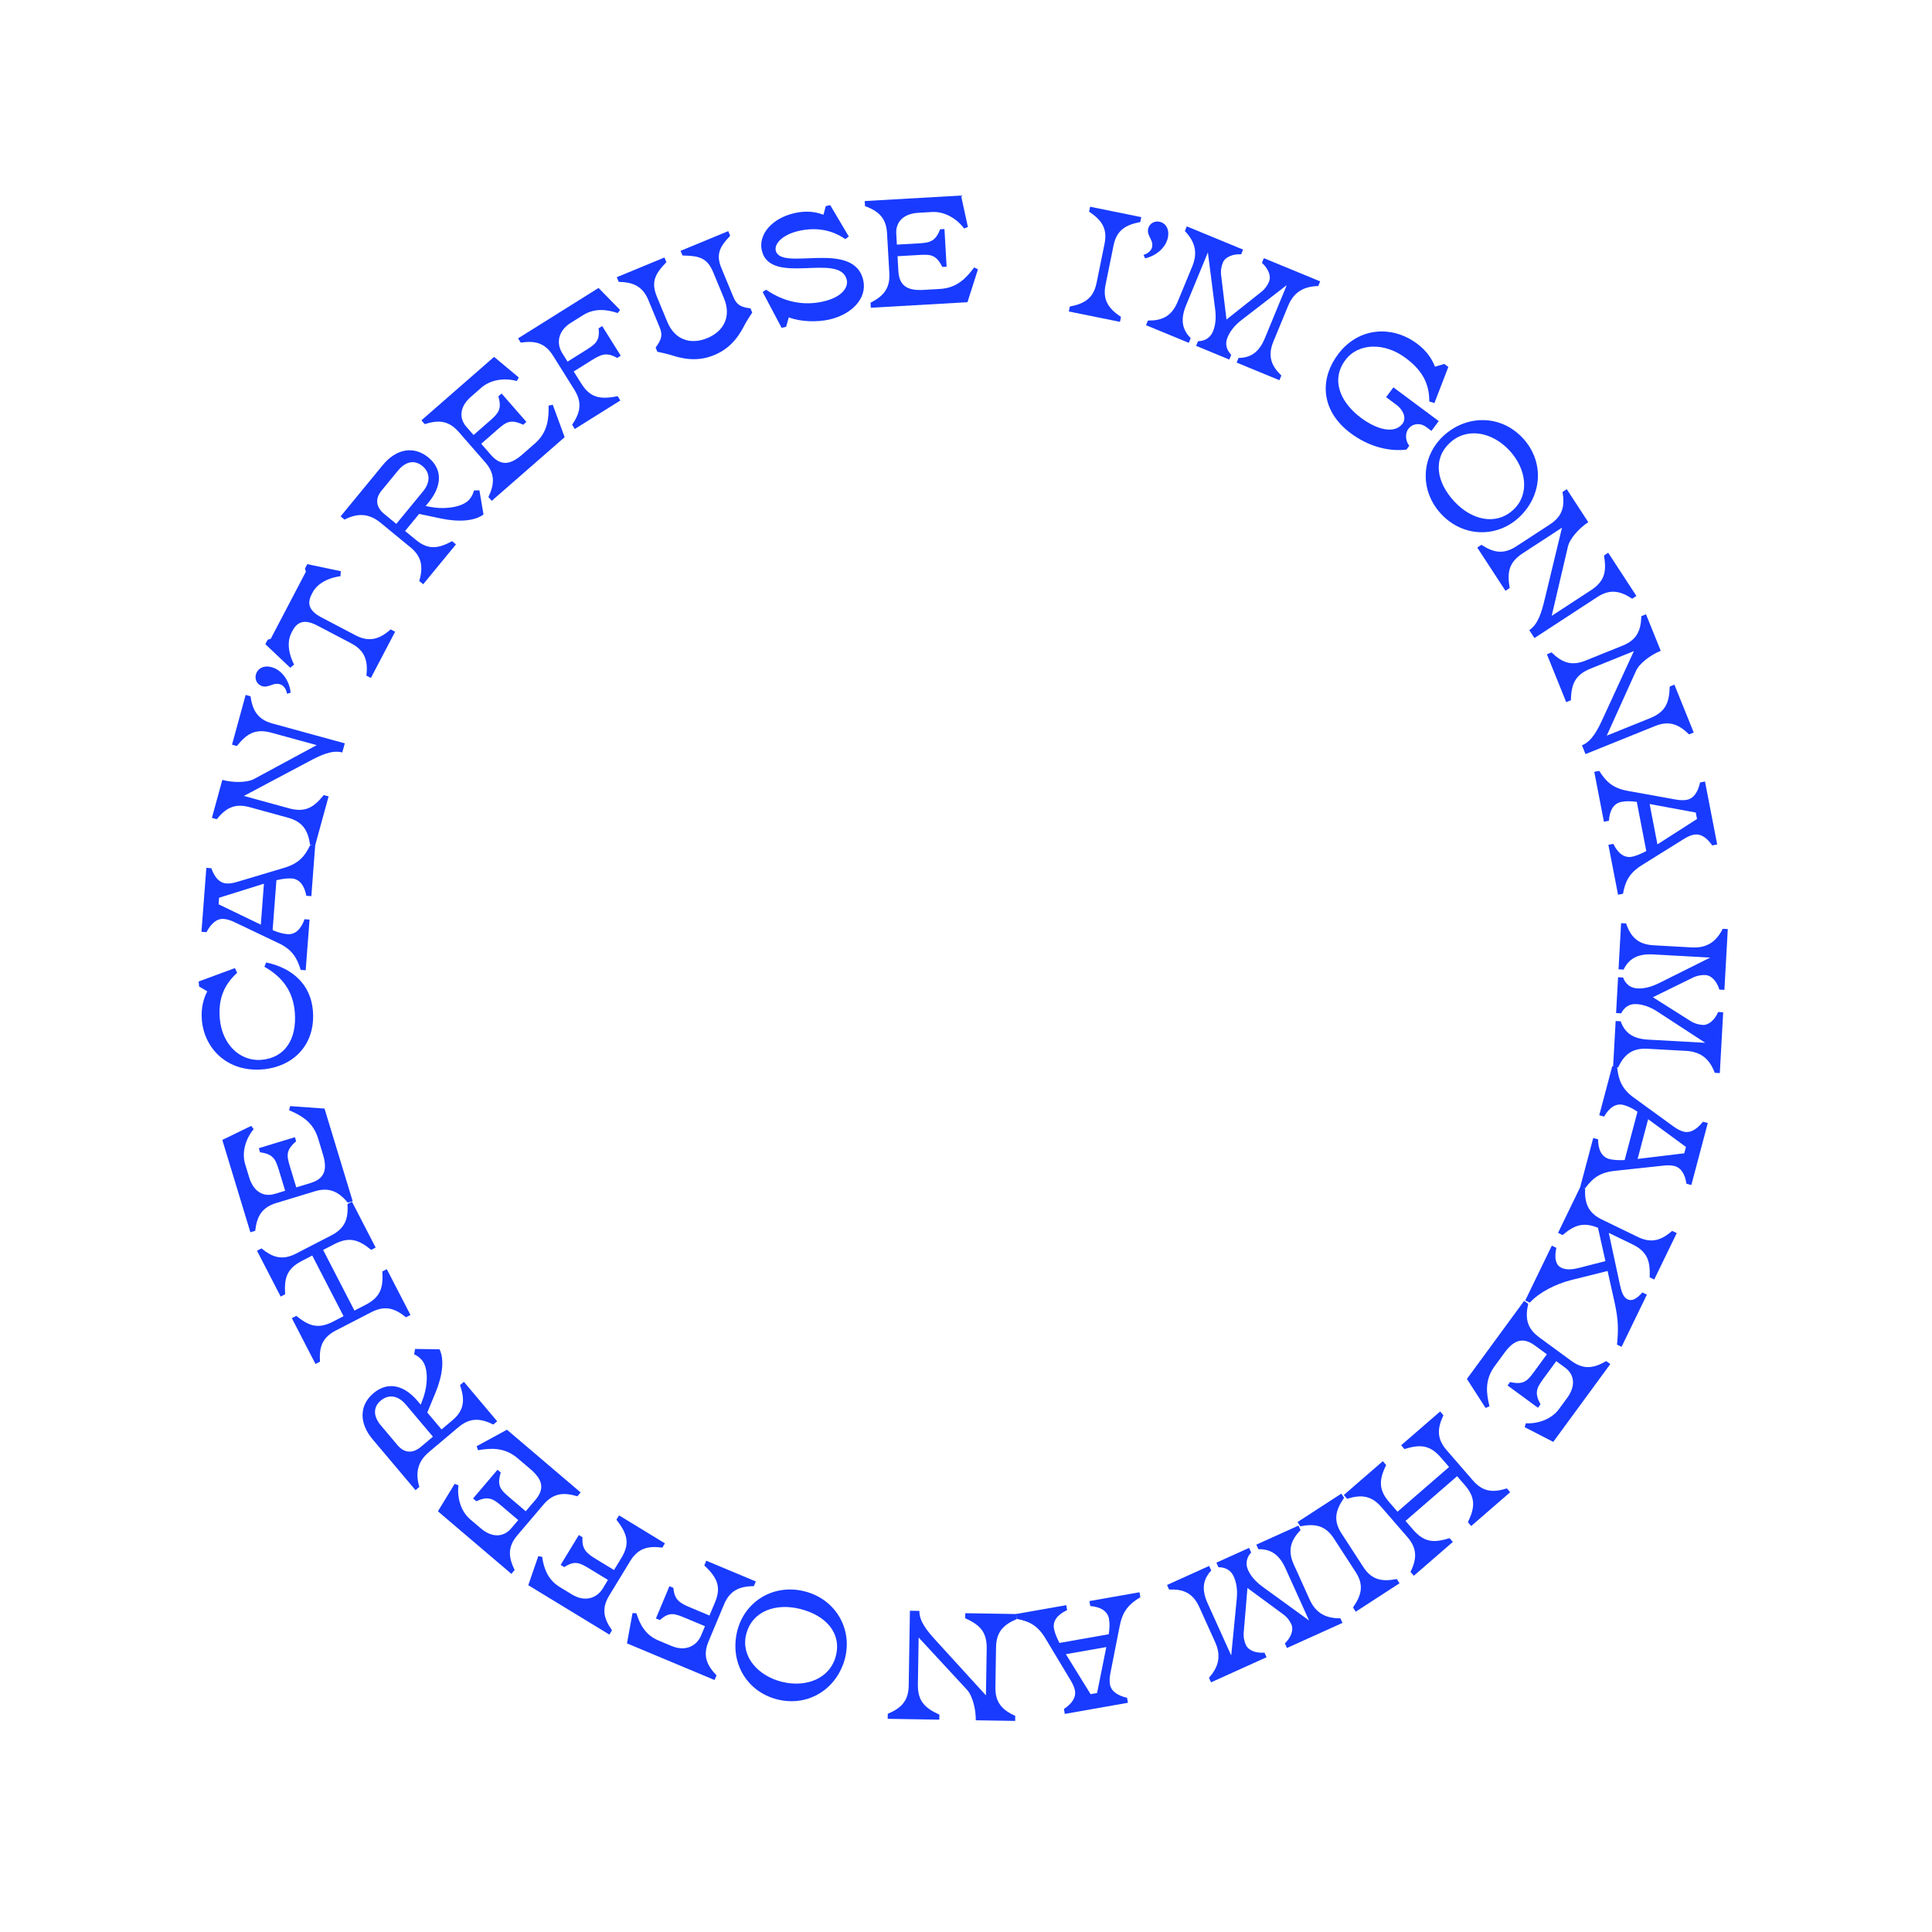 <?xml version="1.0" encoding="UTF-8"?>
<svg id="a" data-name="Layer 1" xmlns="http://www.w3.org/2000/svg" width="940" height="940" viewBox="0 0 940 940">
  <path d="M533.53,137.68l3.89-19.15c1.54-7.57-1.66-11.63-7.53-15.55l.49-2.4,24.9,5.06-.49,2.4c-6.94,1.32-11.46,3.81-13,11.38l-3.89,19.15c-1.54,7.57,1.64,11.7,7.51,15.63l-.49,2.4-24.9-5.06.49-2.4c6.94-1.32,11.48-3.88,13.01-11.46Z" style="fill: #183bff;"/>
  <path d="M560.5,120.35c.31-1.15.2-2.48-.62-4.01-1.01-1.96-1.69-3.45-1.23-5.17.71-2.66,3.34-3.87,5.79-3.22,3.16.85,4.72,4.19,3.65,8.21-1.29,4.81-6.04,8.46-10.94,9.53l-.78-1.67c2.61-.84,3.77-2.3,4.13-3.66Z" style="fill: #183bff;"/>
  <path d="M572.93,146.95l7.17-17.38c2.95-7.14.93-12.39-3.61-17.16l.93-2.27,27.4,11.3-.93,2.27c-4.11-.17-7.77,1.3-8.9,4.04-.76,1.85-1.15,3.95-.84,6.32l2.59,21.4,16.85-13.38c1.89-1.47,3.1-3.22,3.86-5.08,1.13-2.75-.43-6.36-3.46-9.14l.93-2.27,27.4,11.3-.93,2.27c-6.58.18-11.71,2.48-14.66,9.63l-7.17,17.38c-2.95,7.14-.9,11.92,3.87,16.54l-.93,2.27-20.81-8.58.93-2.27c5.73-.05,9.88-2.52,12.82-9.66l10.62-25.75-22.05,17.02c-3.78,2.94-5.7,5.84-6.78,8.45-1.33,3.23-.42,6.09,1.81,8.46l-.93,2.27-16.14-6.66.93-2.27c3.13,0,5.95-1.56,7.25-4.72,1.08-2.61,1.69-6.05,1.08-10.8l-3.54-27.66-10.62,25.75c-2.92,7.07-1.77,11.89,2.26,15.96l-.93,2.27-20.81-8.58.93-2.27c6.54.12,11.46-1.86,14.4-9.01Z" style="fill: #183bff;"/>
  <path d="M650.92,172.5c9.98-13.41,26.41-14.33,38.5-5.32,4.83,3.59,7.25,7.43,8.76,11.24l4.53-1.35,1.97,1.46-6.77,17.56-2.5-.75c.05-9.78-4.39-15.87-11.6-21.23-10.19-7.58-22.95-7.36-29.25,1.1-7.23,9.71-2.33,20.67,7.62,28.08,8.22,6.12,16.53,7.77,20.21,2.83,2.22-2.98-.07-7-2.87-9.08l-5.12-3.81,3.55-4.77,22.05,16.41-3.55,4.77-2.5-1.86c-3.1-2.31-6.83-1.65-8.73.91-1.73,2.32-1.36,5.93.46,8.21l-1.38,1.85c-8.92,1.04-18.61-1.63-27.13-7.97-14.18-10.56-15.51-25.81-6.24-38.26Z" style="fill: #183bff;"/>
  <path d="M702.22,212.15c11.31-10.52,28.02-10.45,38.65.97,10.58,11.37,9.66,27.94-1.81,38.62-10.71,9.97-27.21,9.79-37.89-1.68-10.63-11.42-9.66-27.94,1.05-37.91ZM707.64,244.04c8.15,8.76,20.01,12.02,28.71,3.93,8.1-7.54,6.24-20.01-1.96-28.82-8.35-8.97-20.61-11.46-28.99-3.67-8.38,7.79-6.52,19.16,2.23,28.57Z" style="fill: #183bff;"/>
  <path d="M751.59,291.48l8.38-34.74-19.1,12.46c-7.09,4.63-7.55,9.63-6.35,16.91l-2.05,1.34-13.72-21.03,2.05-1.34c5.57,3.64,10.5,4.95,16.97.72l16.36-10.67c6.41-4.18,7.2-9.22,6.11-15.78l2.05-1.34,10.47,16.05c-4.42,2.88-9.04,8.03-9.9,11.87l-7.9,33.71,19.1-12.46c7.09-4.63,7.55-9.63,6.35-16.91l2.05-1.34,13.72,21.03-2.05,1.34c-5.57-3.64-10.54-5.01-16.95-.83l-30.61,19.97-2.52-3.86c4.35-2.84,6.06-8.92,7.53-15.11Z" style="fill: #183bff;"/>
  <path d="M780.01,349.27l14.94-32.47-21.15,8.54c-7.85,3.17-9.27,7.99-9.5,15.37l-2.27.92-9.4-23.29,2.27-.92c4.76,4.65,9.35,6.88,16.51,3.99l18.12-7.31c7.1-2.86,8.85-7.66,9.05-14.31l2.27-.92,7.17,17.77c-4.89,1.97-10.42,6.13-12.01,9.74l-14.27,31.55,21.15-8.54c7.85-3.17,9.27-7.99,9.5-15.37l2.27-.92,9.4,23.29-2.27.92c-4.76-4.65-9.37-6.95-16.47-4.09l-33.9,13.68-1.72-4.27c4.82-1.95,7.67-7.58,10.31-13.37Z" style="fill: #183bff;"/>
  <path d="M791.93,384.79l23.28,4.2c2.2.41,4.02.43,5.55.14,3.5-.68,5.42-4.07,6.39-8.42l2.41-.47,5.92,30.63-2.41.47c-2.53-3.67-5.53-5.89-9.03-5.22-1.53.3-3.2,1.07-5.08,2.27l-20.05,12.5c-6.14,3.84-8.17,7.86-9.25,13.97l-2.41.47-4.7-24.29,2.41-.46c2.14,4.43,5.21,7.01,9.08,6.26,1.97-.38,4.55-1.49,6.95-2.78l-4.62-23.92c-3.03-.4-5.3-.41-7.49.01-3.87.75-5.75,4.29-6.09,9.2l-2.41.47-4.7-24.29,2.41-.47c3.29,5.27,6.71,8.46,13.84,9.73ZM806.42,410.82l19.25-12.35-.61-3.14-22.44-4.14,3.79,19.62Z" style="fill: #183bff;"/>
  <path d="M804.41,459.92l18.77,1.04c7.71.43,12.01-3.2,15.01-9.06l2.45.14-1.64,29.59-2.45-.14c-1.2-3.94-3.78-6.91-6.75-7.07-2-.11-4.1.22-6.25,1.29l-19.35,9.49,18.19,11.5c2.01,1.3,4.06,1.86,6.07,1.97,2.97.16,5.87-2.5,7.49-6.28l2.45.14-1.64,29.59-2.45-.14c-2.34-6.16-6.2-10.24-13.92-10.67l-18.77-1.04c-7.71-.43-11.55,3.08-14.34,9.1l-2.45-.14,1.25-22.47,2.45.14c1.93,5.39,5.63,8.5,13.34,8.93l27.81,1.54-23.33-15.21c-4.02-2.6-7.4-3.46-10.22-3.62-3.49-.19-5.89,1.61-7.39,4.5l-2.45-.14.97-17.43,2.45.14c1.03,2.96,3.44,5.1,6.85,5.29,2.82.16,6.27-.4,10.56-2.54l24.95-12.45-27.82-1.54c-7.64-.42-11.81,2.25-14.32,7.39l-2.45-.14,1.25-22.47,2.45.14c2.04,6.21,5.53,10.2,13.25,10.63Z" style="fill: #183bff;"/>
  <path d="M795.04,534.13l19.14,13.91c1.8,1.32,3.43,2.14,4.94,2.54,3.45.91,6.65-1.31,9.42-4.8l2.37.63-8,30.16-2.37-.63c-.68-4.41-2.41-7.71-5.86-8.62-1.51-.4-3.35-.43-5.57-.17l-23.5,2.53c-7.2.78-10.77,3.52-14.41,8.55l-2.37-.63,6.34-23.91,2.37.63c0,4.92,1.64,8.58,5.45,9.59,1.94.51,4.75.64,7.47.52l6.25-23.55c-2.55-1.68-4.59-2.68-6.75-3.25-3.81-1.01-7.05,1.36-9.49,5.63l-2.37-.63,6.34-23.91,2.37.63c.67,6.17,2.35,10.54,8.22,14.79ZM796.76,563.87l22.71-2.74.82-3.09-18.4-13.49-5.12,19.32Z" style="fill: #183bff;"/>
  <path d="M779.31,593.31l17.58,8.53c6.95,3.37,11.64,1.36,16.71-2.96l2.21,1.07-10.96,22.59-2.21-1.07c.28-7.38-.71-12.32-8.4-16.05l-11.5-5.58,5.35,24.89c.7,3.15,1.47,6.33,3.74,7.43,1.87.91,4.06.32,7.24-3.34l2.21,1.07-12.32,25.4-2.21-1.07c.62-6.72.83-11.41-1.18-20.55l-3.41-15.28-17.66,4.4c-7.52,1.88-15.61,5.97-20.2,11.01l-2.21-1.07,12.94-26.67,2.21,1.07c-1.07,4.76-.4,8.31,2.34,9.64,2.27,1.1,4.86,1.04,8.51.16l13.02-3.35-3.62-16.2c-7.35-3.07-11.77-1.09-17.23,3.53l-2.21-1.07,10.96-22.59,2.21,1.07c-.25,6.65,1.14,11.61,8.09,14.99Z" style="fill: #183bff;"/>
  <path d="M748.77,650.58l15.76,11.55c6.23,4.57,11.21,3.43,16.97.09l1.98,1.45-27.75,37.87-13.91-7.16.56-1.89c6.21.32,12.64-2.16,16.11-6.89l4-5.45c4.3-5.87,3.56-11.39-1.05-14.77l-4.25-3.12-6.28,8.57c-3.34,4.55-4.41,6.9-1.38,12.44l-1.23,1.68-14.8-10.85,1.23-1.68c6.49,1.44,8.29-.37,11.62-4.93l6.28-8.57-5.81-4.26c-5.87-4.3-10.25-2.72-14.86,3.57l-4.74,6.47c-4.92,6.71-4.07,13.22-2.52,19.52l-1.89.82-9.09-14.12,27.84-37.99,1.98,1.45c-1.44,6.49-.97,11.63,5.26,16.2Z" style="fill: #183bff;"/>
  <path d="M703.84,705.56l12.8,14.76c5.06,5.84,10.17,5.83,16.52,3.86l1.61,1.85-18.97,16.45-1.61-1.85c3.16-6.67,4.14-11.55-1.45-18.01l-3.8-4.38-25.09,21.75,3.79,4.38c5.6,6.46,10.57,6.18,17.62,4l1.61,1.85-18.97,16.45-1.61-1.85c2.85-6.01,3.58-11.07-1.48-16.91l-12.8-14.76c-5.06-5.84-10.22-5.89-16.57-3.92l-1.61-1.85,18.97-16.45,1.61,1.85c-3.16,6.67-4.09,11.61,1.45,18.01l4.09,4.72,25.09-21.75-4.09-4.72c-5.55-6.4-10.57-6.18-17.62-4l-1.61-1.85,18.97-16.45,1.61,1.85c-2.85,6.01-3.53,11.12,1.53,16.96Z" style="fill: #183bff;"/>
  <path d="M652.69,746.06l10.64,16.39c4.21,6.48,9.33,7.14,16.27,5.82l1.33,2.06-21.31,13.83-1.33-2.06c4.03-5.8,5.51-10.75,1.3-17.23l-10.64-16.39c-4.21-6.48-9.37-7.2-16.31-5.88l-1.33-2.06,21.31-13.83,1.33,2.06c-4.03,5.8-5.47,10.81-1.26,17.29Z" style="fill: #183bff;"/>
  <path d="M629.46,761.13l7.74,17.12c3.18,7.04,8.38,9.17,14.97,9.13l1.01,2.23-27.01,12.21-1.01-2.23c2.94-2.88,4.38-6.54,3.16-9.25-.83-1.83-2.09-3.54-4.03-4.94l-17.35-12.78-1.8,21.44c-.23,2.38.22,4.46,1.05,6.29,1.22,2.71,4.93,4.05,9.03,3.74l1.01,2.23-27.01,12.21-1.01-2.23c4.38-4.92,6.22-10.23,3.04-17.27l-7.74-17.12c-3.18-7.04-8.06-8.83-14.69-8.52l-1.01-2.23,20.51-9.27,1.01,2.23c-3.89,4.2-4.94,8.92-1.76,15.96l11.47,25.38,2.71-27.72c.45-4.77-.35-8.16-1.51-10.73-1.44-3.18-4.15-4.48-7.4-4.48l-1.01-2.23,15.91-7.19,1.01,2.23c-2.15,2.28-2.94,5.4-1.53,8.52,1.16,2.57,3.25,5.38,7.13,8.19l22.56,16.38-11.47-25.38c-3.15-6.97-7.44-9.43-13.17-9.29l-1.01-2.23,20.51-9.27,1.01,2.23c-4.57,4.67-6.49,9.62-3.31,16.66Z" style="fill: #183bff;"/>
  <path d="M544.85,790.77l-4.58,23.21c-.44,2.19-.5,4.01-.23,5.55.62,3.51,3.98,5.48,8.32,6.53l.43,2.41-30.72,5.42-.42-2.41c3.71-2.46,5.98-5.43,5.36-8.94-.27-1.54-1.02-3.21-2.18-5.12l-12.17-20.26c-3.73-6.21-7.72-8.29-13.81-9.48l-.43-2.41,24.36-4.29.42,2.41c-4.46,2.07-7.1,5.1-6.41,8.97.35,1.98,1.41,4.58,2.67,7l23.99-4.23c.45-3.02.5-5.29.11-7.49-.68-3.88-4.19-5.82-9.09-6.24l-.43-2.41,24.36-4.29.43,2.41c-5.32,3.2-8.57,6.56-9.96,13.67ZM518.59,804.83l12.03,19.45,3.15-.55,4.5-22.37-19.68,3.47Z" style="fill: #183bff;"/>
  <path d="M455.61,798.47l24.09,26.4.37-22.8c.14-8.47-3.75-11.65-10.46-14.73l.04-2.45,25.11.41-.04,2.45c-6.13,2.58-9.98,5.93-10.1,13.66l-.32,19.54c-.12,7.65,3.61,11.13,9.66,13.9l-.04,2.45-19.16-.31c.09-5.27-1.59-11.99-4.29-14.86l-23.51-25.42-.37,22.8c-.14,8.47,3.75,11.65,10.46,14.73l-.04,2.45-25.11-.41.04-2.45c6.13-2.58,10.05-5.93,10.18-13.58l.59-36.55,4.6.07c-.08,5.2,4,10.02,8.31,14.7Z" style="fill: #183bff;"/>
  <path d="M411.19,806.6c-3.75,14.99-17.8,24.03-32.94,20.25-15.06-3.77-23.33-18.16-19.53-33.37,3.55-14.2,17.48-23.04,32.68-19.24,15.13,3.78,23.33,18.16,19.78,32.36ZM389.27,782.81c-11.6-2.9-23.33.83-26.22,12.36-2.68,10.74,5.67,20.18,17.35,23.1,11.89,2.97,23.53-1.62,26.31-12.72,2.78-11.1-4.97-19.62-17.44-22.74Z" style="fill: #183bff;"/>
  <path d="M352.28,780.6l-7.54,18.02c-2.98,7.13-.71,11.7,3.88,16.52l-.95,2.26-42.62-17.83,2.7-14.73,1.9.07c1.68,5.61,4.55,10.68,10.65,13.23l6.44,2.7c6.72,2.81,12.19.11,14.4-5.17l1.86-4.45-9.39-3.93c-5.21-2.18-7.88-3.3-12.55.95l-1.92-.8,6.57-15.69,1.92.8c.49,5.76,2.96,7.36,8.17,9.54l9.39,3.93,2.7-6.44c3.27-7.81.77-12.24-5.21-17.96l.95-2.26,24.12,10.09-.95,2.26c-6.65.12-11.53,1.78-14.52,8.9Z" style="fill: #183bff;"/>
  <path d="M306.57,759.61l-10.16,16.69c-4.02,6.6-2.46,11.46,1.35,16.91l-1.27,2.09-39.46-24.03,4.88-14.16,1.87.36c.82,5.8,2.89,11.24,8.54,14.68l5.96,3.63c6.22,3.79,12.04,1.94,15.01-2.95l2.51-4.12-8.69-5.29c-4.82-2.94-7.3-4.44-12.55-.95l-1.78-1.08,8.85-14.53,1.78,1.08c-.38,5.77,1.82,7.72,6.64,10.66l8.69,5.29,3.63-5.96c4.4-7.23,2.6-11.98-2.45-18.54l1.27-2.09,22.33,13.6-1.27,2.09c-6.59-.88-11.67.03-15.69,6.62Z" style="fill: #183bff;"/>
  <path d="M264.4,732.08l-12.67,14.88c-5.01,5.88-4.23,10.93-1.33,16.92l-1.59,1.87-35.75-30.44,8.15-13.35,1.85.69c-.77,6.17,1.24,12.76,5.7,16.56l5.15,4.38c5.54,4.72,11.1,4.38,14.81.02l3.42-4.02-8.09-6.89c-4.3-3.66-6.56-4.9-12.3-2.28l-1.58-1.35,11.89-13.97,1.58,1.35c-1.91,6.37-.23,8.29,4.07,11.95l8.09,6.89,4.67-5.49c4.72-5.54,3.46-10.03-2.48-15.08l-6.11-5.2c-6.34-5.39-12.89-5.03-19.29-3.93l-.68-1.95,14.74-8.03,35.86,30.53-1.59,1.87c-6.37-1.91-11.53-1.81-16.54,4.07Z" style="fill: #183bff;"/>
  <path d="M223.06,694.38l-14.37,12.12c-5.57,4.69-6.67,10.19-4.66,16.95l-1.87,1.58-20.88-24.76c-6.66-7.89-6.5-16.58.43-22.42,6.76-5.7,14.65-4.29,21.55,3.89l1.44,1.7,1.02-2.71c2.44-6.44,2.81-15.1-.35-18.85-1.15-1.36-2.24-2.19-3.86-2.96l.43-2.6,11.9.17c2.35,4.63,1.64,12.32-1.82,20.78l-4.12,9.98,6.94,8.23,5.28-4.45c5.85-4.93,6.12-9.92,3.72-17.13l1.87-1.58,16.19,19.2-1.87,1.58c-6.33-3.12-11.36-3.44-16.98,1.3ZM197.42,683.34c-3.69-4.37-8.32-5.14-12.18-1.88-3.75,3.16-3.7,7.59.08,12.08l8.14,9.65c3.21,3.81,7.35,4.1,11.27.8l5.91-4.98-13.22-15.67Z" style="fill: #183bff;"/>
  <path d="M180.69,638.42l-17.36,8.96c-6.86,3.55-8.06,8.51-7.64,15.15l-2.18,1.12-11.52-22.31,2.18-1.12c5.74,4.64,10.25,6.74,17.84,2.82l5.15-2.66-15.24-29.5-5.15,2.66c-7.59,3.92-8.49,8.82-8.03,16.18l-2.18,1.12-11.52-22.31,2.18-1.12c5.17,4.18,9.91,6.08,16.78,2.54l17.36-8.97c6.86-3.54,8.13-8.54,7.71-15.18l2.18-1.12,11.52,22.31-2.18,1.12c-5.74-4.64-10.32-6.71-17.84-2.82l-5.54,2.86,15.24,29.5,5.54-2.86c7.52-3.89,8.49-8.82,8.03-16.18l2.18-1.12,11.52,22.31-2.18,1.12c-5.17-4.18-9.98-6.05-16.84-2.5Z" style="fill: #183bff;"/>
  <path d="M153.11,579.64l-18.69,5.68c-7.39,2.25-9.47,6.92-10.25,13.52l-2.35.71-13.66-44.92,14.07-6.84,1.18,1.58c-3.98,4.78-5.85,11.41-4.14,17.02l1.97,6.47c2.12,6.97,6.98,9.68,12.45,8.02l5.05-1.53-3.09-10.16c-1.64-5.4-2.87-7.67-9.12-8.56l-.6-1.99,17.56-5.34.6,1.99c-5.05,4.33-4.67,6.85-3.03,12.26l3.09,10.16,6.89-2.1c6.97-2.12,8.33-6.57,6.06-14.03l-2.33-7.68c-2.42-7.96-8.14-11.19-14.11-13.72l.48-2.01,16.75,1.2,13.7,45.06-2.35.71c-4.33-5.05-8.72-7.75-16.12-5.51Z" style="fill: #183bff;"/>
  <path d="M127.54,520.31c-16.66,1.37-28.17-9.91-29.34-24.12-.47-5.7.85-10.5,2.66-13.86l-4-2.35-.2-2.44,17.65-6.52,1.08,2.3c-5.9,5.33-9.3,12.02-8.46,22.16,1.05,12.81,10,21.02,20.22,20.18,11.62-.96,17.35-10.22,16.28-23.18-.82-10-5.8-17.04-14.79-22.11l.87-2.08c13.04,2.73,21.69,10.89,22.73,23.47,1.34,16.29-9.23,27.29-24.71,28.57Z" style="fill: #183bff;"/>
  <path d="M135.52,458.89l-21.35-10.19c-2.01-.97-3.76-1.48-5.32-1.6-3.55-.27-6.3,2.5-8.39,6.44l-2.44-.19,2.37-31.11,2.44.19c1.47,4.21,3.78,7.14,7.33,7.41,1.55.12,3.37-.19,5.5-.85l22.64-6.77c6.94-2.08,9.95-5.43,12.61-11.04l2.44.19-1.87,24.66-2.44-.19c-.9-4.84-3.18-8.14-7.11-8.44-2-.15-4.79.23-7.44.85l-1.85,24.29c2.82,1.18,5,1.8,7.23,1.96,3.93.3,6.68-2.62,8.3-7.27l2.44.19-1.88,24.66-2.44-.19c-1.78-5.95-4.24-9.93-10.78-13.04ZM128.41,429.96l-21.82,6.83-.24,3.19,20.55,9.91,1.51-19.92Z" style="fill: #183bff;"/>
  <path d="M150.22,370.5l-31.56,16.76,21.99,6.03c8.17,2.24,12.22-.73,16.87-6.46l2.36.65-6.64,24.21-2.36-.65c-.97-6.58-3.26-11.14-10.71-13.18l-18.84-5.17c-7.38-2.02-11.68.73-15.87,5.89l-2.36-.65,5.07-18.48c5.09,1.4,12,1.44,15.46-.46l30.47-16.45-21.99-6.03c-8.17-2.24-12.22.73-16.87,6.46l-2.36-.65,6.64-24.21,2.36.65c.97,6.58,3.24,11.21,10.62,13.24l35.25,9.67-1.22,4.44c-5.01-1.38-10.7,1.38-16.3,4.39Z" style="fill: #183bff;"/>
  <path d="M136.54,333.03c-1.1-.45-2.44-.51-4.06.12-2.07.76-3.63,1.25-5.29.58-2.55-1.03-3.43-3.79-2.49-6.14,1.23-3.03,4.74-4.17,8.59-2.61,4.61,1.87,7.65,7.03,8.12,12.02l-1.75.57c-.51-2.69-1.82-4.02-3.13-4.55Z" style="fill: #183bff;"/>
  <path d="M170.9,313.02l-16.51-8.66c-6.05-3.17-9.66-2.05-12.08,2.56l-.48.92c-1.97,3.75-1.94,9.13,1.27,15.51l-1.89,1.53-12.11-11.46,1.14-2.17,1.5-.47,17.1-32.63-.47-1.5,1.14-2.17,16.32,3.44-.18,2.42c-7.06.99-11.61,4.23-13.51,7.85l-.48.92c-2.41,4.61-1.25,8.15,4.8,11.32l16.51,8.66c6.71,3.52,11.66,1.92,17.1-2.86l2.17,1.14-11.79,22.5-2.17-1.14c.83-7.19-.67-12.17-7.38-15.69Z" style="fill: #183bff;"/>
  <path d="M199.64,266.25l-14.52-11.94c-5.62-4.62-11.23-4.71-17.51-1.51l-1.89-1.56,20.57-25.02c6.56-7.98,15.13-9.39,22.13-3.64,6.83,5.61,6.87,13.63.08,21.9l-1.42,1.72,2.85.51c6.77,1.24,15.36.03,18.48-3.76,1.13-1.38,1.75-2.6,2.22-4.33l2.63-.05,1.99,11.73c-4.13,3.15-11.82,3.85-20.76,1.97l-10.56-2.24-6.84,8.32,5.34,4.39c5.91,4.86,10.86,4.22,17.53.56l1.89,1.56-15.95,19.4-1.89-1.56c1.92-6.79,1.33-11.79-4.35-16.47ZM205.85,239.04c3.63-4.42,3.54-9.11-.36-12.32-3.79-3.11-8.14-2.27-11.87,2.27l-8.02,9.76c-3.16,3.84-2.71,7.97,1.25,11.23l5.97,4.91,13.02-15.84Z" style="fill: #183bff;"/>
  <path d="M236.04,224.88l-12.85-14.72c-5.08-5.82-10.19-5.8-16.54-3.8l-1.61-1.85,35.36-30.88,12.01,10.03-.96,1.73c-5.99-1.67-12.8-.66-17.22,3.2l-5.09,4.45c-5.48,4.79-5.96,10.34-2.2,14.64l3.47,3.97,8-6.99c4.25-3.71,5.81-5.77,4.07-11.83l1.57-1.37,12.07,13.82-1.57,1.37c-6.02-2.83-8.17-1.45-12.42,2.27l-8,6.99,4.74,5.43c4.79,5.48,9.41,4.9,15.28-.23l6.04-5.28c6.27-5.47,6.87-12.01,6.73-18.5l2.03-.39,5.78,15.76-35.48,30.98-1.61-1.85c2.83-6.02,3.49-11.14-1.59-16.95Z" style="fill: #183bff;"/>
  <path d="M279.46,189.63l-10.37-16.56c-4.1-6.55-9.15-7.33-15.73-6.36l-1.3-2.08,39.16-24.53,10.48,10.71-1.16,1.51c-5.55-1.87-11.35-2.44-16.95,1.07l-5.92,3.71c-6.17,3.87-7.12,9.9-4.09,14.75l2.56,4.09,8.62-5.4c4.79-3,7.24-4.54,6.47-10.8l1.76-1.1,9.03,14.42-1.76,1.1c-4.99-2.92-7.72-1.83-12.5,1.17l-8.62,5.4,3.71,5.92c4.5,7.18,9.55,7.69,17.68,6.11l1.3,2.08-22.16,13.88-1.3-2.08c3.74-5.5,5.2-10.45,1.1-17Z" style="fill: #183bff;"/>
  <path d="M327.17,172.96c-1.86-.6-5.16-1.4-7.33-1.79l-.85-2.06c2.66-3.67,3.62-5.84,2-9.75l-5.51-13.32c-2.78-6.73-7.4-8.76-14.45-8.9l-.94-2.27,23.2-9.59.94,2.27c-5.51,5.73-7.62,9.58-4.58,16.92l5,12.08c3.6,8.72,11.21,11.36,19.45,7.96,8.24-3.41,11.75-10.65,8.15-19.37l-5.19-12.56c-3.04-7.35-7.05-8.1-14.99-8.27l-.94-2.27,23.2-9.59.94,2.27c-4.89,5.08-7.1,8.88-4.32,15.61l5.88,14.21c1.62,3.91,3.81,4.94,8.3,5.49l.85,2.06c-1.26,1.81-3.04,4.71-3.93,6.45-3.64,7.13-8.23,11.6-14.54,14.21-6.32,2.61-12.72,2.68-20.33.21Z" style="fill: #183bff;"/>
  <path d="M383.79,154.39l-1.33,4.63-2.17.49-9.22-17.43,1.65-1.13c8.98,6.14,18.42,7.84,27.62,5.78,9.93-2.22,12.37-7.33,11.67-10.45-3.11-13.92-37.39,3.33-41.39-14.58-1.63-7.32,4.54-15.47,16.13-18.06,5.44-1.21,10.05-.65,13.89.86l1.12-4.21,2.17-.49,9.04,15.26-1.69,1.29c-6.76-4.73-14.54-5.81-22.51-4.03-8.26,1.85-12.05,6.35-11.34,9.54,2.35,10.51,38.09-5.62,42.59,14.54,1.96,8.77-5.65,16.64-16.59,19.08-6.02,1.34-14.14,1.1-19.65-1.09Z" style="fill: #183bff;"/>
  <path d="M432.7,132.92l-1.12-19.5c-.44-7.71-4.49-10.83-10.72-13.15l-.14-2.45,46.87-2.68,3.33,15.28-1.82.77c-3.71-5-9.7-8.37-15.56-8.04l-6.75.39c-7.27.42-11.05,4.5-10.72,10.21l.3,5.27,10.6-.61c5.64-.32,8.13-.99,10.47-6.85l2.08-.12,1.05,18.32-2.08.12c-3.02-5.93-5.56-6.15-11.2-5.83l-10.6.61.41,7.19c.42,7.27,4.42,9.64,12.21,9.2l8.01-.46c8.31-.48,12.79-5.27,16.66-10.48l1.84.94-5.11,15.99-47.02,2.69-.14-2.45c5.93-3.02,9.59-6.65,9.15-14.36Z" style="fill: #183bff;"/>
</svg>